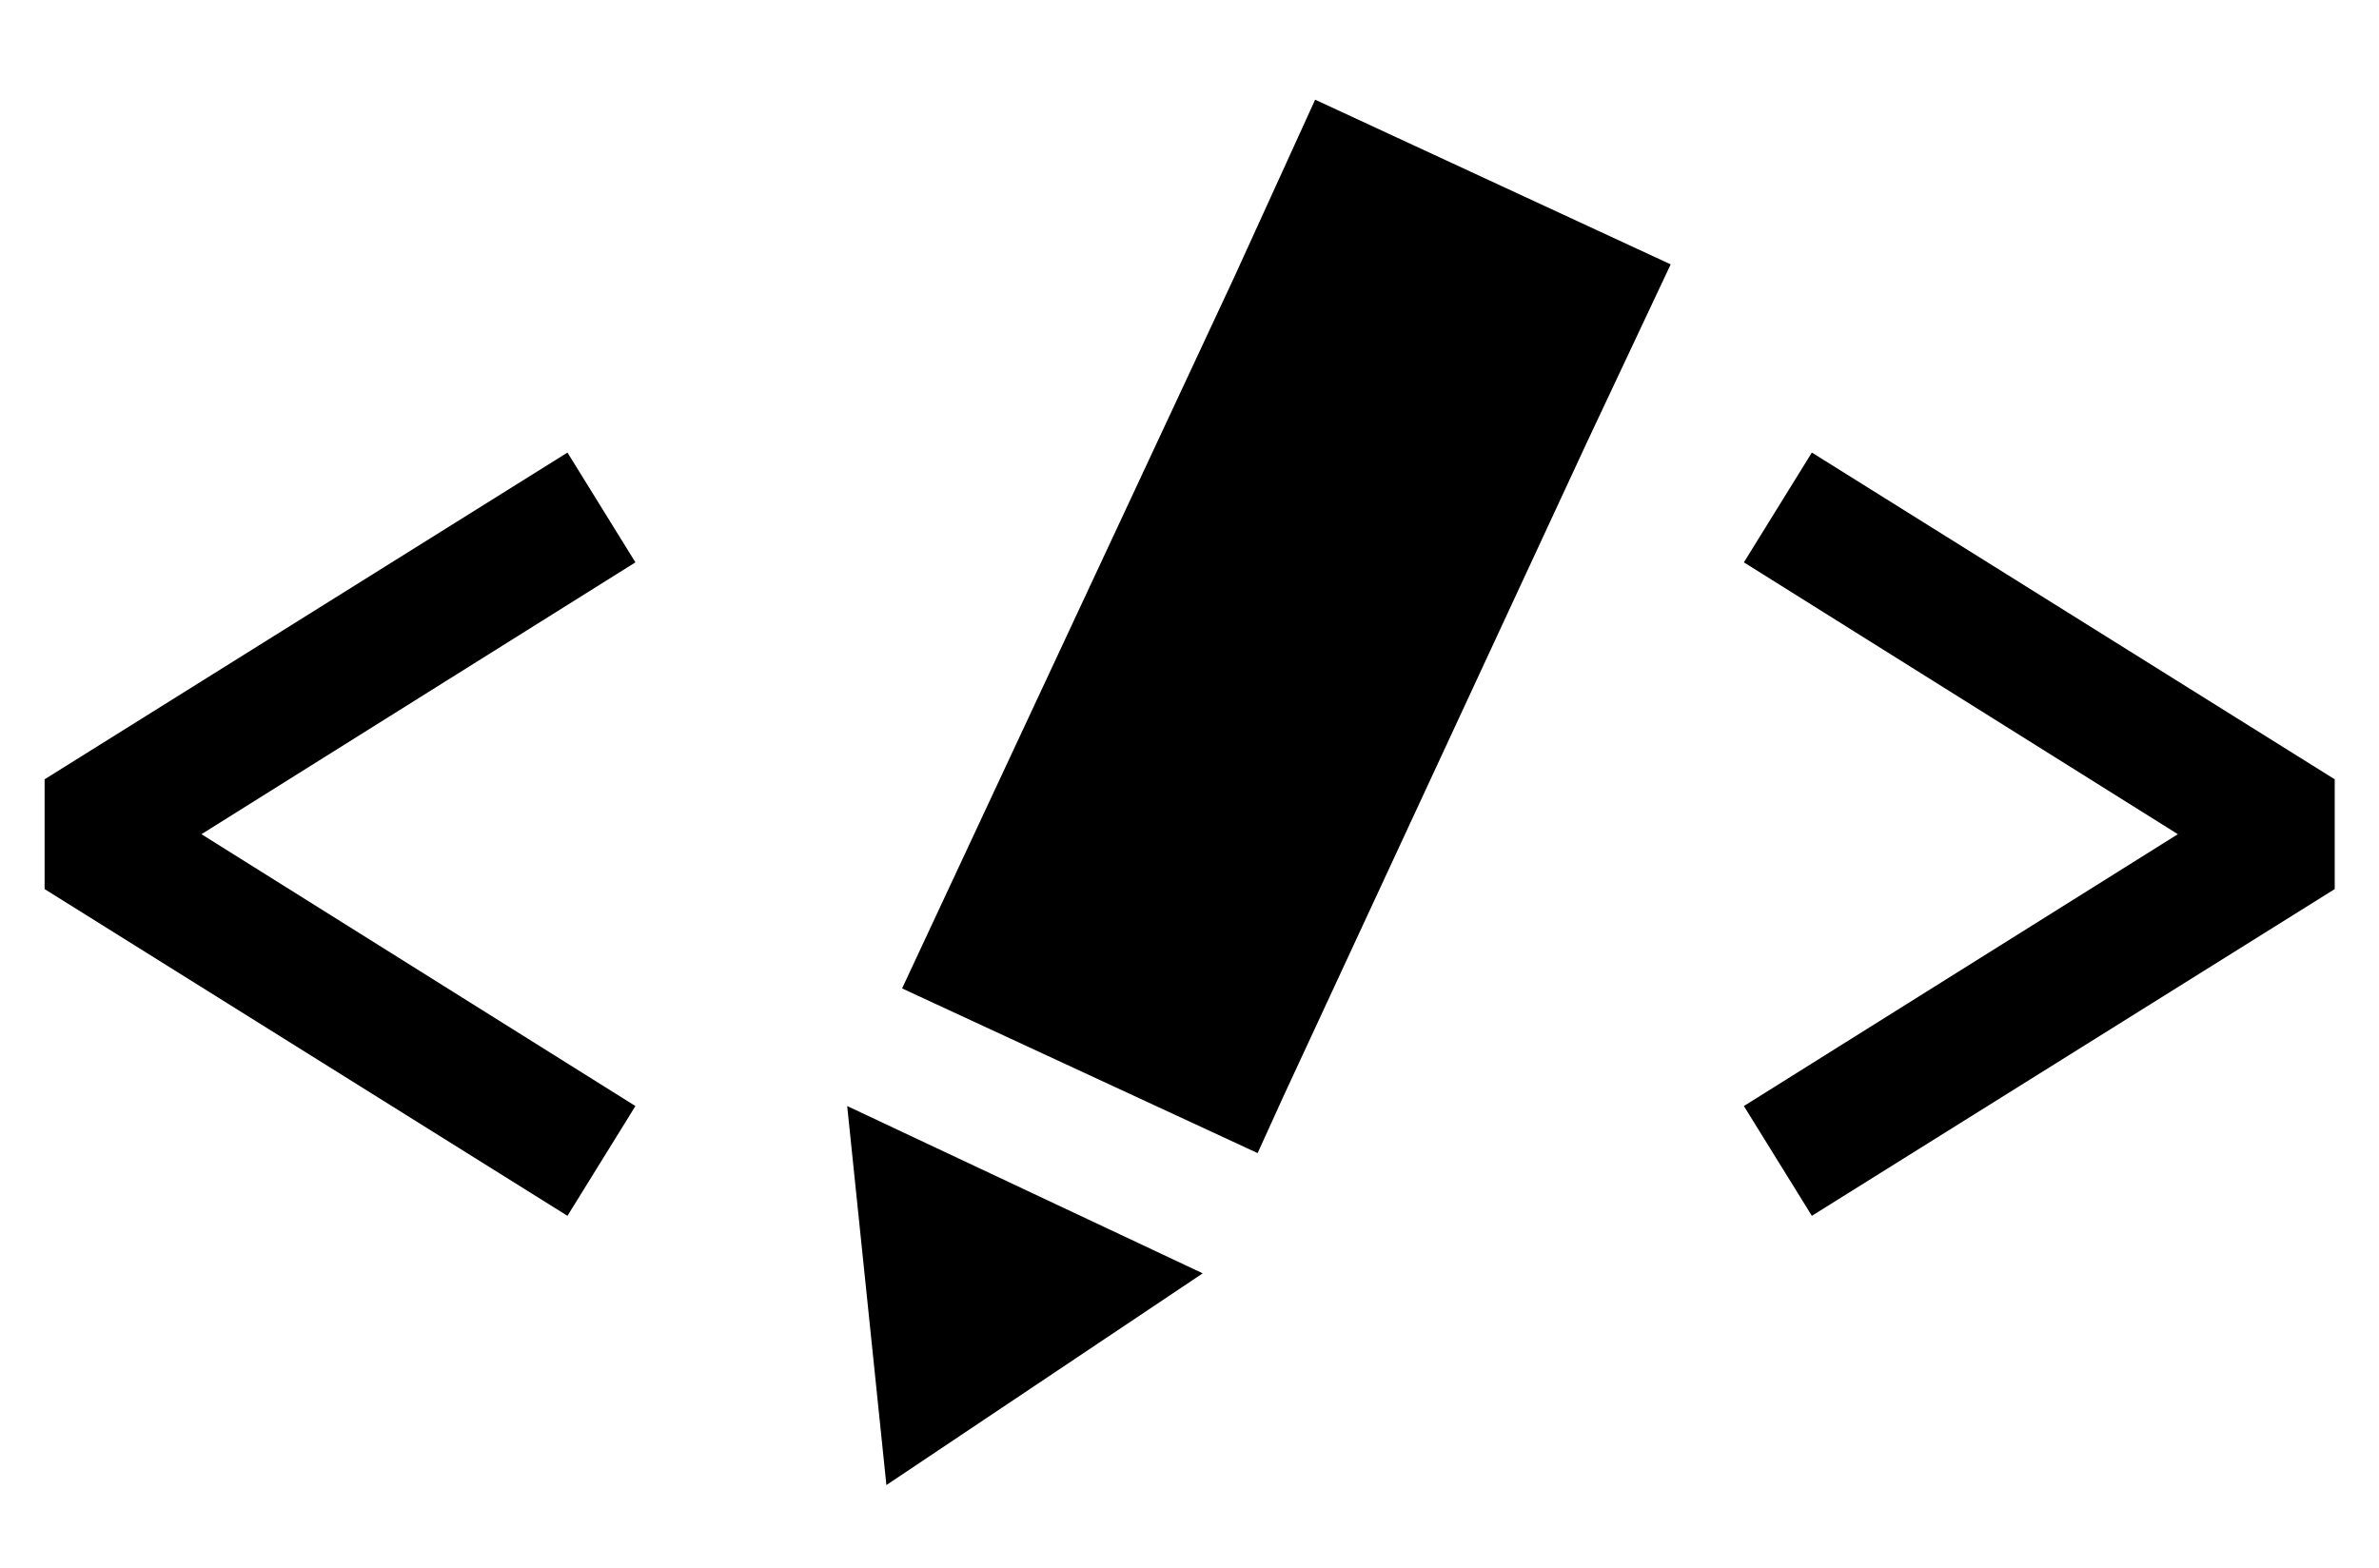 <?xml version="1.0" encoding="UTF-8" standalone="no"?>
<svg
   xmlns:dc="http://purl.org/dc/elements/1.1/"
   xmlns:cc="http://creativecommons.org/ns#"
   xmlns:rdf="http://www.w3.org/1999/02/22-rdf-syntax-ns#"
   xmlns:svg="http://www.w3.org/2000/svg"
   xmlns="http://www.w3.org/2000/svg"
   xmlns:sodipodi="http://sodipodi.sourceforge.net/DTD/sodipodi-0.dtd"
   xmlns:inkscape="http://www.inkscape.org/namespaces/inkscape"
   version="1.1"
   x="0px"
   y="0px"
   viewBox="0 0 91 60"
   enable-background="new 0 0 100 100"
   xml:space="preserve"
   id="svg14"
   sodipodi:docname="fx2.svg"
   inkscape:version="0.92.5 (2060ec1f9f, 2020-04-08)"
   width="91"
   height="60"><defs
     id="defs18" /><sodipodi:namedview
     pagecolor="#ffffff"
     bordercolor="#666666"
     borderopacity="1"
     objecttolerance="10"
     gridtolerance="10"
     guidetolerance="10"
     inkscape:pageopacity="0"
     inkscape:pageshadow="2"
     inkscape:window-width="1920"
     inkscape:window-height="1056"
     id="namedview16"
     showgrid="false"
     inkscape:zoom="5.3400704"
     inkscape:cx="13.485605"
     inkscape:cy="61.001892"
     inkscape:window-x="1920"
     inkscape:window-y="0"
     inkscape:window-maximized="1"
     inkscape:current-layer="svg14"
     showborder="true"
     inkscape:showpageshadow="false" /><polygon
     points="26.2,35.4 6.2,47.9 6.2,52.1 26.2,64.6 28.8,60.4 12.2,50 28.8,39.6 "
     id="polygon2"
     transform="translate(-4.494,-18.086)" /><polygon
     points="71.2,39.6 87.8,50 71.2,60.4 73.8,64.6 93.8,52.1 93.8,47.9 73.8,35.4 "
     id="polygon4"
     transform="translate(-4.494,-18.086)" /><polygon
     points="51.7,28.7 39,55.9 52.6,62.2 53.6,60 65.2,35 68.4,28.2 54.8,21.9 "
     id="polygon6"
     transform="translate(-4.494,-18.086)" /><polygon
     points="50.5,66.8 36.9,60.4 38.4,74.9 "
     id="polygon8"
     transform="translate(-4.494,-18.086)" /></svg>